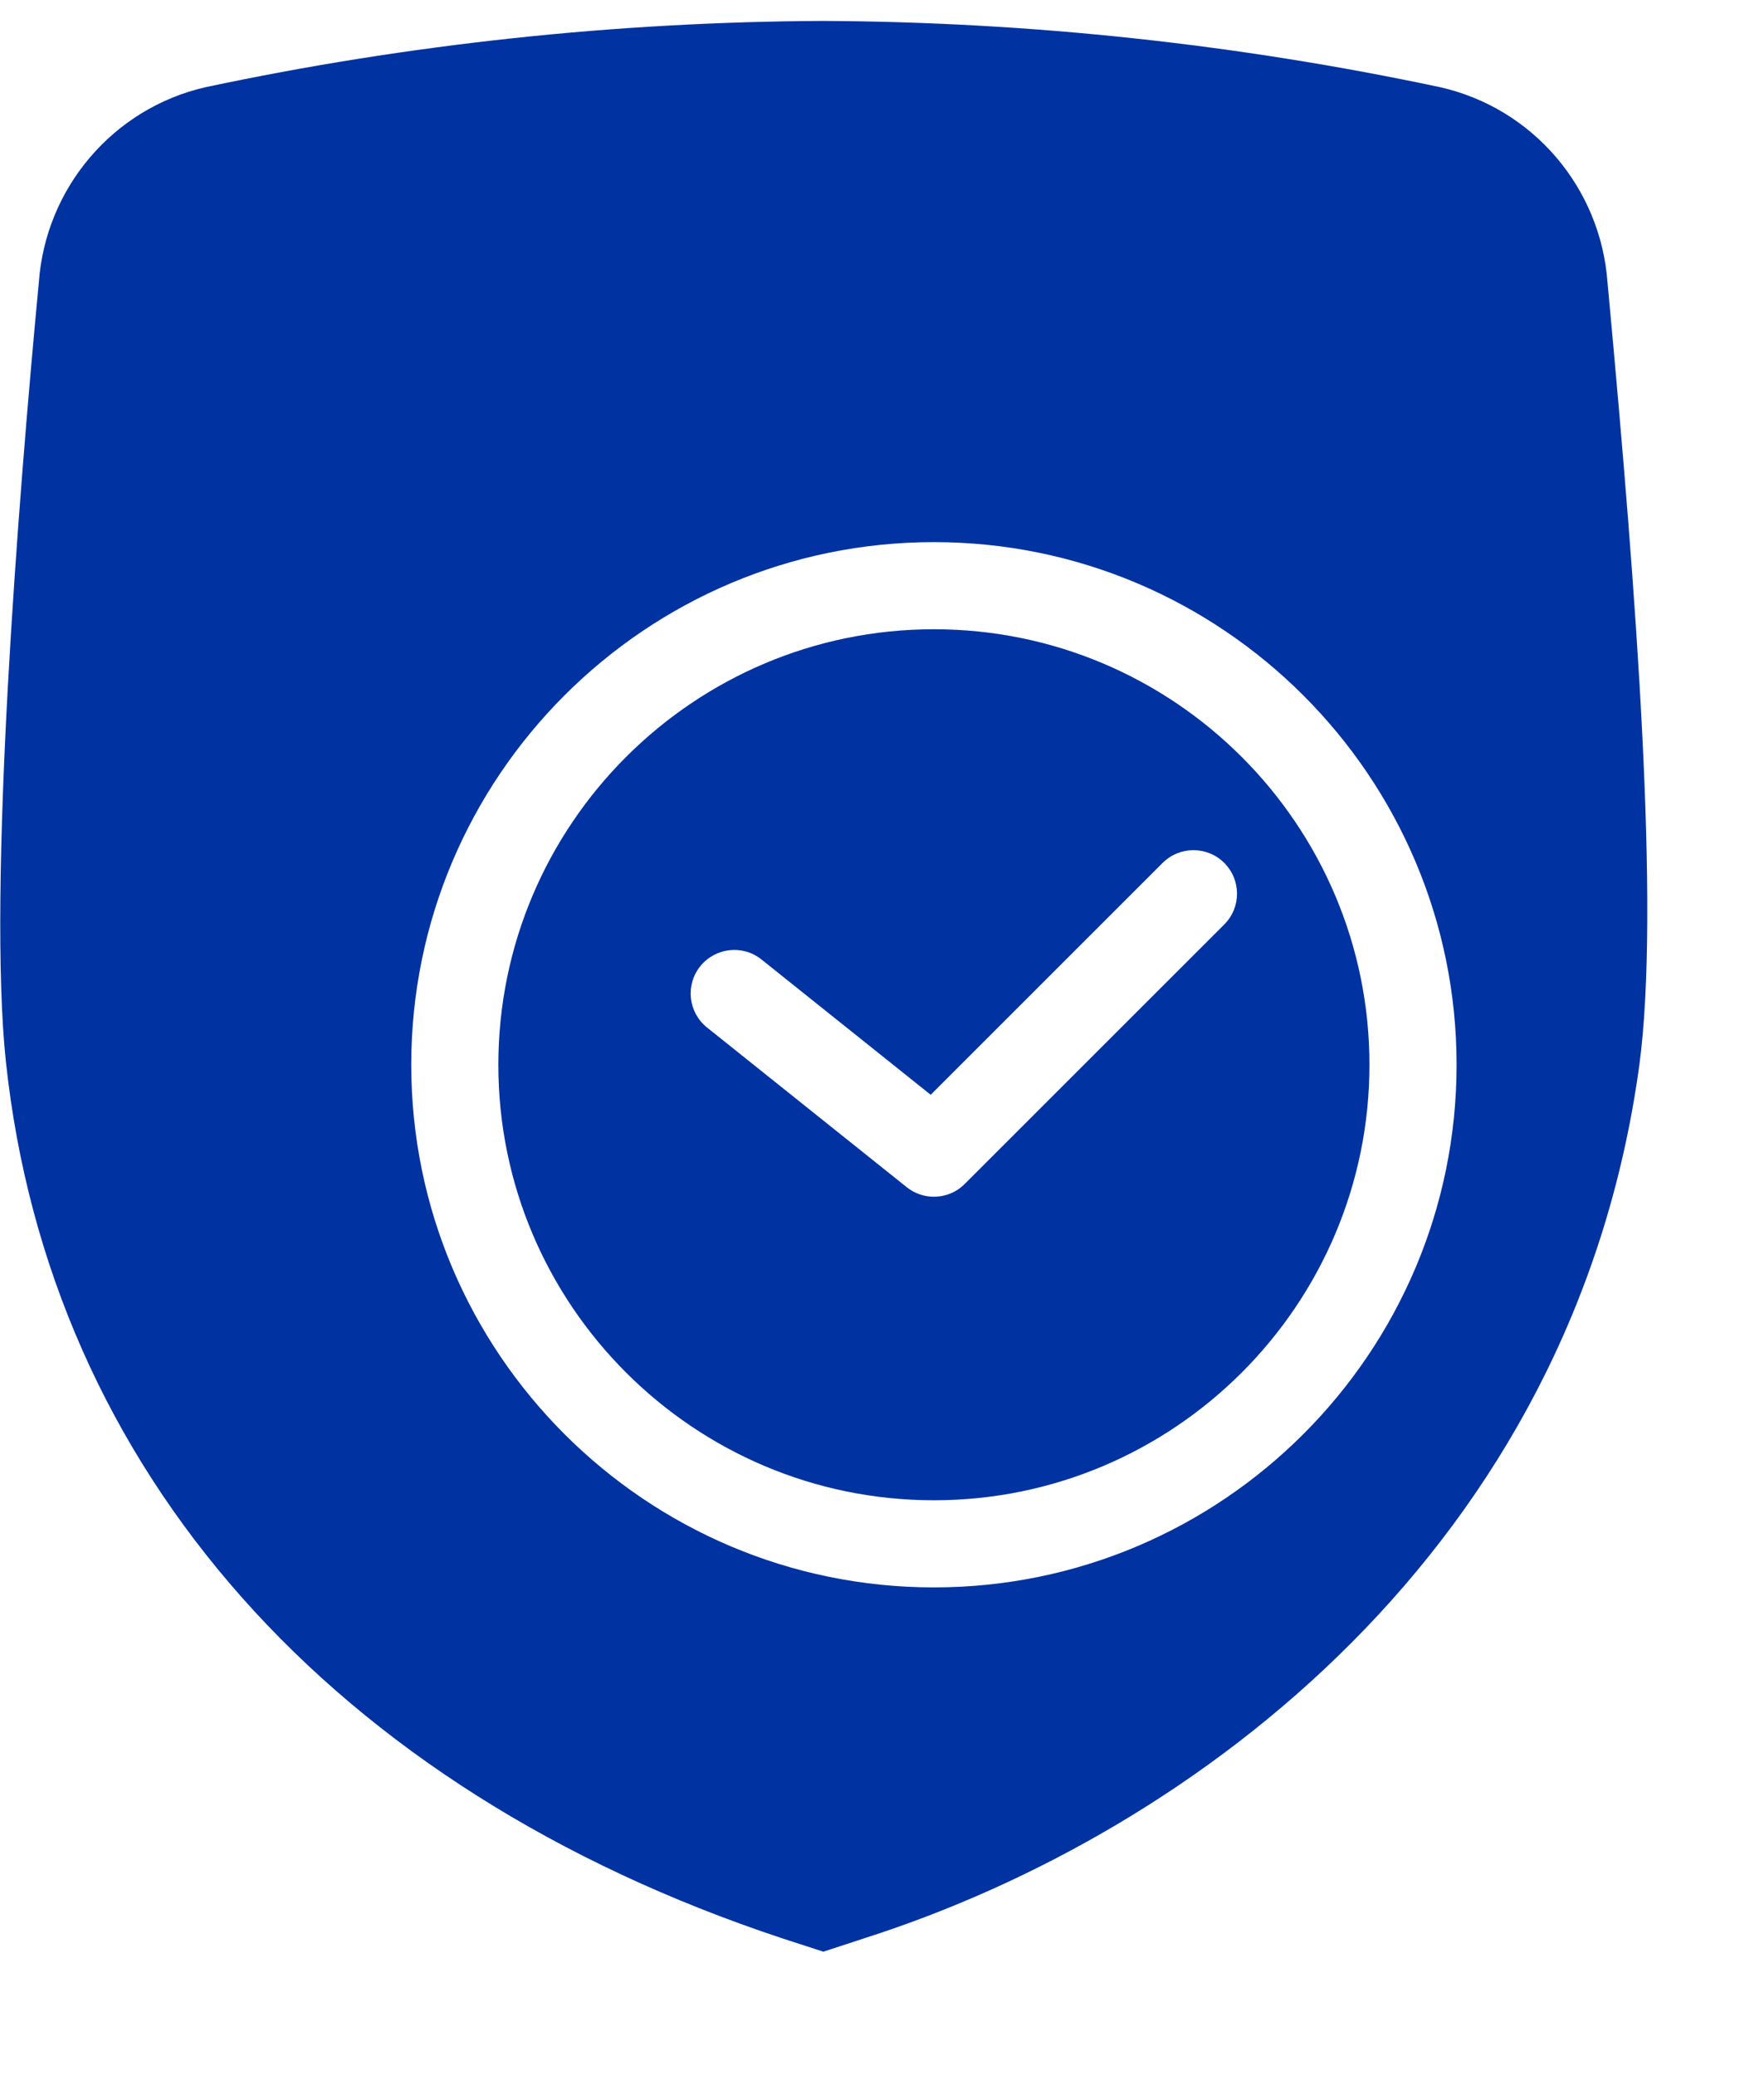 <svg width="51" height="60" viewBox="0 0 51 60" fill="none" xmlns="http://www.w3.org/2000/svg">
<g filter="url(#filter0_d_27_1058)">
<path d="M25.68 59.113C12.685 54.805 4.502 45.58 3.241 33.774C2.708 28.776 3.598 17.497 4.192 11.239C4.389 8.493 6.348 6.199 9.017 5.59C14.888 4.344 20.869 3.703 26.869 3.675C32.863 3.704 38.838 4.345 44.702 5.59C47.379 6.192 49.347 8.487 49.546 11.239L49.584 11.651C50.364 20.091 51.078 29.336 50.464 33.879C48.561 47.791 37.67 56.03 28.102 59.099L26.874 59.501L25.68 59.113Z" fill="#0033A1"/>
</g>
<path fill-rule="evenodd" clip-rule="evenodd" d="M27.001 15.675C18.668 15.675 11.89 22.454 11.89 30.787C11.89 39.119 18.668 45.898 27.001 45.898C35.333 45.898 42.112 39.119 42.112 30.787C42.112 22.454 35.333 15.675 27.001 15.675ZM27.001 43.379C20.057 43.379 14.408 37.73 14.408 30.787C14.408 23.843 20.057 18.194 27.001 18.194C33.944 18.194 39.593 23.843 39.593 30.787C39.593 37.73 33.944 43.379 27.001 43.379ZM33.614 24.95L26.908 31.655L22.015 27.742C21.471 27.307 20.68 27.398 20.245 27.939C19.81 28.482 19.898 29.274 20.441 29.709L26.214 34.326C26.445 34.511 26.723 34.602 27.001 34.602C27.324 34.602 27.647 34.479 27.891 34.233L35.395 26.73C35.887 26.239 35.887 25.442 35.395 24.95C34.903 24.459 34.107 24.459 33.614 24.95Z" fill="white"/>
<defs>
<filter id="filter0_d_27_1058" x="0.007" y="0.605" width="50.689" height="58.896" filterUnits="userSpaceOnUse" color-interpolation-filters="sRGB">
<feFlood flood-opacity="0" result="BackgroundImageFix"/>
<feColorMatrix in="SourceAlpha" type="matrix" values="0 0 0 0 0 0 0 0 0 0 0 0 0 0 0 0 0 0 127 0" result="hardAlpha"/>
<feOffset dx="-3.07" dy="-3.07"/>
<feComposite in2="hardAlpha" operator="out"/>
<feColorMatrix type="matrix" values="0 0 0 0 0 0 0 0 0 0 0 0 0 0 0.196 0 0 0 0.15 0"/>
<feBlend mode="normal" in2="BackgroundImageFix" result="effect1_dropShadow_27_1058"/>
<feBlend mode="normal" in="SourceGraphic" in2="effect1_dropShadow_27_1058" result="shape"/>
</filter>
</defs>
</svg>
